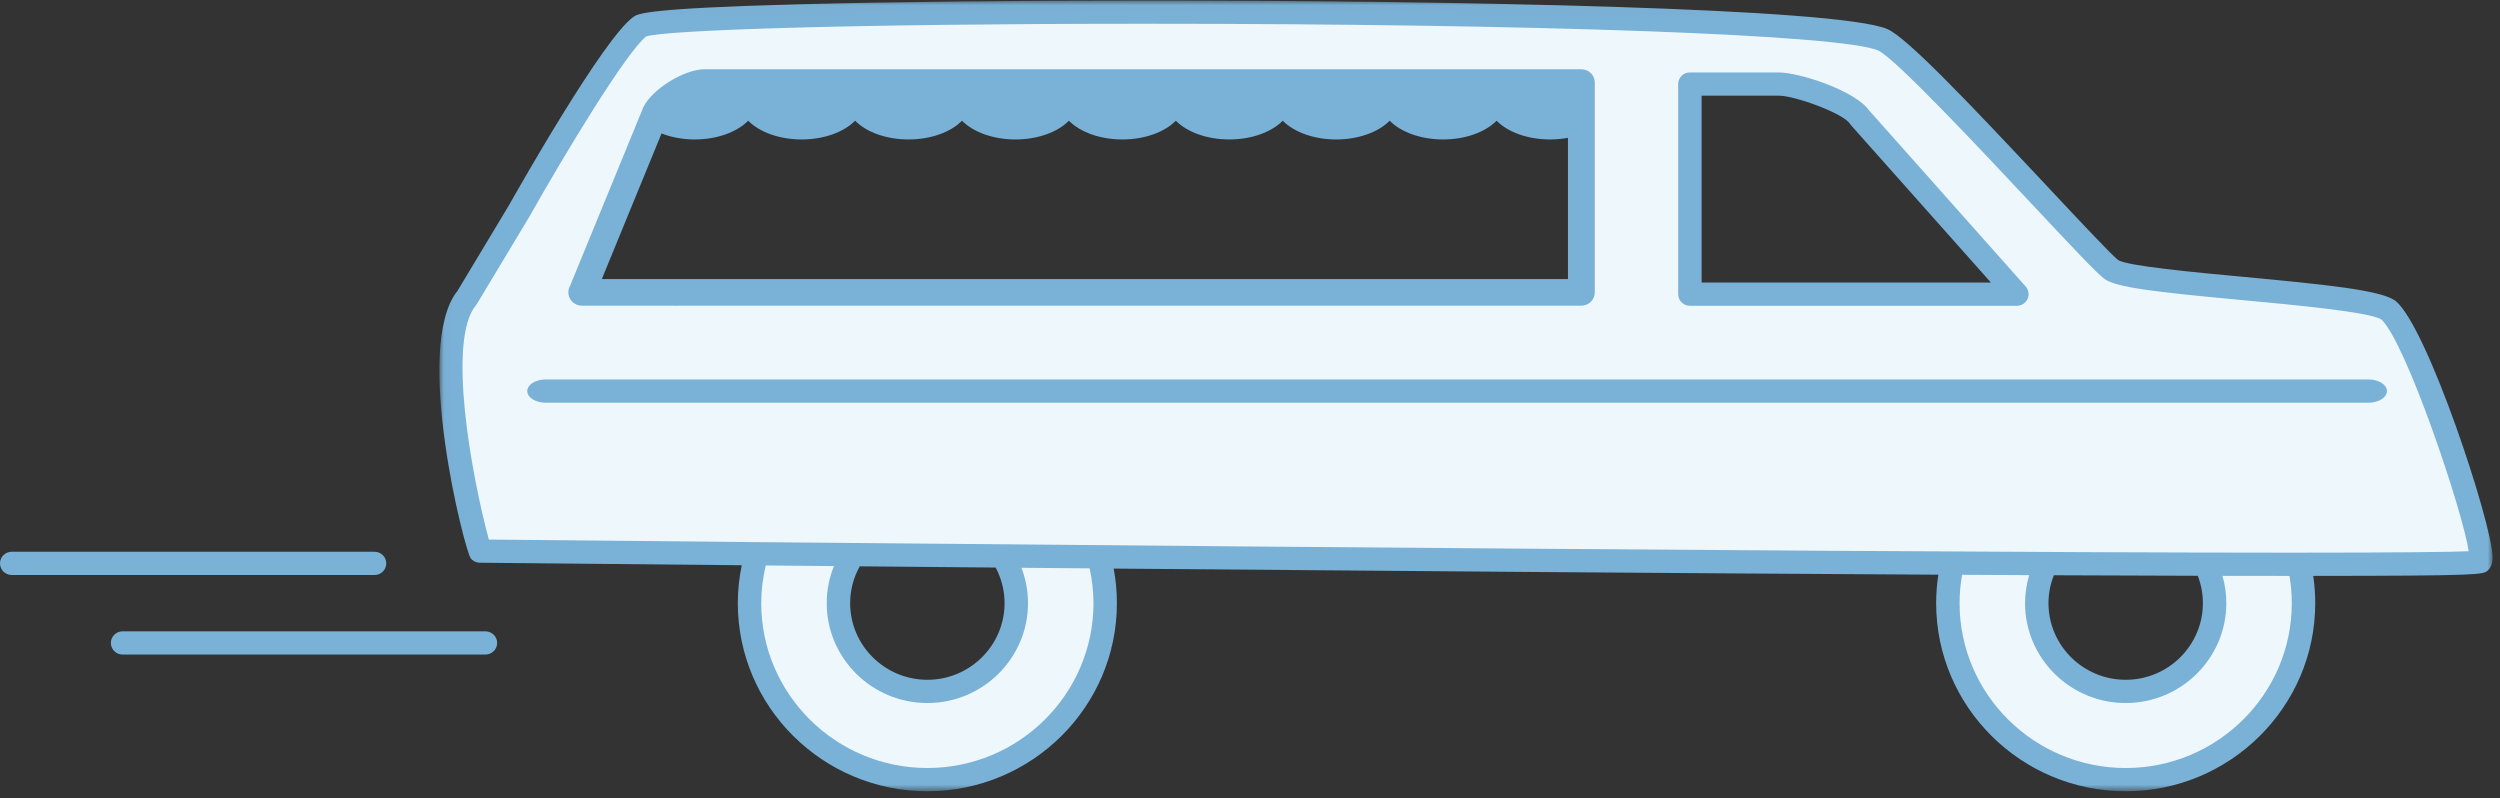 <?xml version="1.0" encoding="UTF-8" standalone="no"?>
<svg width="263px" height="84px" viewBox="0 0 263 84" version="1.1" xmlns="http://www.w3.org/2000/svg" xmlns:xlink="http://www.w3.org/1999/xlink">
    <rect x="0" y="0" width="263" height="84" fill="#333333" stroke="none"/>
    <!-- Generator: Sketch 3.6.1 (26313) - http://www.bohemiancoding.com/sketch -->
    <title>Icon</title>
    <desc>Created with Sketch.</desc>
    <defs>
        <path id="path-1" d="M0.019,83.198 L216.018,83.198 L216.018,0.011 L0.019,0.011 L0.019,83.198 L0.019,83.198 Z"></path>
    </defs>
    <g id="Desktop" stroke="none" stroke-width="1" fill="none" fill-rule="evenodd">
        <g id="What-is-Direct-Cremation" transform="translate(-372, -662)">
            <g id="Steps" transform="translate(128, 578)">
                <g id="1">
                    <g id="Icon" transform="translate(244, 84)">
                        <path d="M61.225,30.246 L68.989,11.316 C69.7,9.886 72.553,8.141 74.152,8.141 L136.336,8.141 L166.538,8.141 L166.538,30.246 L160.494,30.246 L71.084,30.246 L61.225,30.246 Z M88.204,63.452 C88.204,61.565 88.772,59.813 89.745,58.349 C94.686,58.394 99.951,58.442 105.459,58.491 C106.375,59.926 106.913,61.624 106.913,63.452 C106.913,68.585 102.731,72.735 97.56,72.735 C92.385,72.735 88.204,68.585 88.204,63.452 L88.204,63.452 Z M177.778,8.842 L187.131,8.842 C189.04,8.842 194.621,10.755 195.641,12.352 L212.175,30.947 L177.778,30.947 L177.778,8.842 Z M214.268,63.452 C214.268,61.954 214.633,60.543 215.266,59.291 C221.279,59.319 226.902,59.339 232.007,59.351 C232.622,60.588 232.976,61.977 232.976,63.452 C232.976,68.585 228.796,72.735 223.622,72.735 C218.449,72.735 214.268,68.585 214.268,63.452 L214.268,63.452 Z M50.487,57.976 C50.487,57.976 61.988,58.091 79.599,58.255 C79.115,59.905 78.85,61.648 78.85,63.452 C78.85,73.7 87.232,82.017 97.56,82.017 C107.885,82.017 116.266,73.7 116.266,63.452 C116.266,61.765 116.035,60.133 115.61,58.579 C144.379,58.828 177.846,59.093 205.405,59.242 C205.088,60.595 204.915,62.004 204.915,63.452 C204.915,73.7 213.296,82.017 223.622,82.017 C233.95,82.017 242.331,73.7 242.331,63.452 C242.331,62.046 242.168,60.679 241.869,59.362 C253.49,59.359 260.69,59.284 260.887,59.107 C261.962,58.136 254.428,35.286 251.244,32.609 C248.405,30.715 224.28,30.012 222.104,28.344 C219.928,26.676 201.124,5.483 198.054,4.179 C189.368,0.487 70.336,0.662 67.352,2.772 C64.369,4.882 54.653,22.132 54.653,22.132 L49.139,31.305 C44.583,36.702 50.483,57.979 50.487,57.976 L50.487,57.976 Z" id="Fill-1" fill="#EEF7FC"></path>
                        <g id="Group-5" transform="translate(46.205, 0.042)">
                            <mask id="mask-2" fill="white">
                                <use xlink:href="#path-1"></use>
                            </mask>
                            <g id="Clip-4"></g>
                            <path d="M3.878,32.048 C3.92,31.999 3.958,31.946 3.992,31.889 L9.506,22.716 C13.181,16.193 19.686,5.423 21.784,3.785 C23.865,3.137 42.816,2.456 74.297,2.456 C115.786,2.456 147.478,3.609 151.363,5.262 C153.073,5.988 162.126,15.645 167.535,21.414 C171.837,26.003 174.311,28.631 175.145,29.27 C176.36,30.201 180.474,30.67 189.574,31.518 C195.226,32.045 202.936,32.763 204.297,33.549 C206.879,35.902 212.871,53.706 213.504,57.949 C211.782,58.02 207.093,58.098 194.843,58.098 C145.279,58.098 17.42,56.842 5.222,56.721 C3.38,49.892 0.802,35.693 3.878,32.048 M34.352,59.445 C36.647,59.466 39.044,59.488 41.527,59.511 C41.039,60.718 40.766,62.032 40.766,63.41 C40.766,69.203 45.516,73.916 51.354,73.916 C57.191,73.916 61.94,69.203 61.94,63.41 C61.94,62.101 61.695,60.846 61.251,59.688 C63.602,59.71 65.998,59.73 68.425,59.751 C68.682,60.932 68.829,62.155 68.829,63.41 C68.829,72.973 60.99,80.753 51.354,80.753 C41.718,80.753 33.877,72.973 33.877,63.41 C33.877,62.045 34.05,60.721 34.352,59.445 M44.242,59.536 C48.764,59.578 53.551,59.62 58.539,59.664 C59.135,60.784 59.475,62.058 59.475,63.41 C59.475,67.855 55.832,71.471 51.354,71.471 C46.875,71.471 43.231,67.855 43.231,63.41 C43.231,62.005 43.602,60.687 44.242,59.536 M177.417,71.471 C172.939,71.471 169.295,67.855 169.295,63.41 C169.295,62.374 169.5,61.387 169.861,60.476 C175.266,60.5 180.345,60.519 185.002,60.53 C185.349,61.425 185.539,62.396 185.539,63.41 C185.539,67.855 181.895,71.471 177.417,71.471 M159.942,63.41 C159.942,62.393 160.036,61.398 160.206,60.428 C162.608,60.441 164.964,60.452 167.265,60.463 C166.989,61.4 166.831,62.387 166.831,63.41 C166.831,69.203 171.58,73.916 177.417,73.916 C183.254,73.916 188.003,69.203 188.003,63.41 C188.003,62.414 187.86,61.45 187.597,60.536 C190.089,60.541 192.447,60.544 194.65,60.544 C194.807,61.477 194.893,62.434 194.893,63.41 C194.893,72.973 187.053,80.753 177.417,80.753 C167.782,80.753 159.942,72.973 159.942,63.41 M3.314,58.691 C3.545,58.982 3.896,59.153 4.269,59.157 C4.651,59.161 15.391,59.268 31.827,59.422 C31.56,60.711 31.413,62.044 31.413,63.41 C31.413,74.321 40.359,83.198 51.354,83.198 C62.349,83.198 71.293,74.321 71.293,63.41 C71.293,62.168 71.176,60.953 70.954,59.773 C98.869,60.014 130.968,60.267 157.71,60.415 C157.56,61.392 157.478,62.392 157.478,63.41 C157.478,74.321 166.422,83.198 177.417,83.198 C188.412,83.198 197.358,74.321 197.358,63.41 C197.358,62.437 197.285,61.48 197.148,60.543 C214.876,60.533 215.031,60.404 215.512,59.968 C215.981,59.545 216.025,58.945 216.018,58.53 C215.954,55.043 209.219,34.479 205.834,31.634 C205.8,31.604 205.763,31.578 205.726,31.552 C204.124,30.484 198.642,29.907 189.804,29.083 C184.678,28.605 177.659,27.952 176.631,27.321 C175.937,26.788 172.732,23.368 169.339,19.749 C160.663,10.494 154.365,3.876 152.334,3.013 C147.12,0.797 107.036,0.011 74.297,0.011 C60.483,0.011 47.56,0.151 37.91,0.406 C21.703,0.836 20.908,1.398 20.432,1.734 C17.313,3.94 8.38,19.703 7.372,21.493 L1.922,30.559 C-2.81,36.426 2.698,57.915 3.314,58.691" id="Fill-3" fill="#7AB1D6" mask="url(#mask-2)"></path>
                        </g>
                        <path d="M12.896,68.86 L51.067,68.86 C51.747,68.86 52.299,68.312 52.299,67.637 C52.299,66.962 51.747,66.415 51.067,66.415 L12.896,66.415 C12.216,66.415 11.664,66.962 11.664,67.637 C11.664,68.312 12.216,68.86 12.896,68.86" id="Fill-6" fill="#7AB1D6"></path>
                        <path d="M1.232,60.49 L39.403,60.49 C40.083,60.49 40.635,59.942 40.635,59.267 C40.635,58.592 40.083,58.044 39.403,58.044 L1.232,58.044 C0.552,58.044 0,58.592 0,59.267 C0,59.942 0.552,60.49 1.232,60.49" id="Fill-8" fill="#7AB1D6"></path>
                        <path d="M57.407,42.364 L249.167,42.364 C250.237,42.364 251.106,41.816 251.106,41.141 C251.106,40.466 250.237,39.919 249.167,39.919 L57.407,39.919 C56.336,39.919 55.468,40.466 55.468,41.141 C55.468,41.816 56.336,42.364 57.407,42.364" id="Fill-10" fill="#7AB1D6"></path>
                        <path d="M194.716,13.161 C194.674,13.113 194.634,13.061 194.6,13.006 C193.92,11.942 188.864,10.065 187.131,10.065 L179.01,10.065 L179.01,29.725 L209.445,29.725 L194.716,13.161 Z M176.546,30.947 L176.546,8.843 C176.546,8.167 177.097,7.62 177.778,7.62 L187.131,7.62 C189.269,7.62 195.156,9.532 196.618,11.602 L213.099,30.138 C213.419,30.499 213.497,31.012 213.298,31.45 C213.099,31.888 212.659,32.17 212.175,32.17 L177.778,32.17 C177.097,32.17 176.546,31.622 176.546,30.947 L176.546,30.947 Z" id="Fill-12" fill="#7AB1D6"></path>
                        <path d="M164.948,29.356 L161.892,29.356 L69.745,29.356 L63.313,29.356 L69.595,14.04 C70.608,14.438 71.802,14.671 73.086,14.671 C75.464,14.671 77.544,13.881 78.709,12.7 C79.873,13.881 81.953,14.671 84.333,14.671 C86.711,14.671 88.792,13.881 89.956,12.7 C91.121,13.881 93.2,14.671 95.58,14.671 C97.958,14.671 100.039,13.881 101.203,12.7 C102.368,13.881 104.448,14.671 106.827,14.671 C109.206,14.671 111.286,13.881 112.45,12.7 C113.615,13.881 115.695,14.671 118.074,14.671 C120.453,14.671 122.533,13.881 123.698,12.7 C124.863,13.881 126.942,14.671 129.32,14.671 C131.7,14.671 133.78,13.881 134.945,12.7 C136.109,13.881 138.189,14.671 140.568,14.671 C142.947,14.671 145.027,13.881 146.192,12.7 C147.356,13.881 149.436,14.671 151.816,14.671 C154.194,14.671 156.274,13.881 157.439,12.7 C158.603,13.881 160.683,14.671 163.062,14.671 C163.719,14.671 164.35,14.609 164.948,14.497 L164.948,29.356 Z M166.359,7.286 L74.121,7.286 C71.998,7.286 68.637,9.355 67.7,11.238 C67.685,11.268 67.672,11.299 67.658,11.331 L59.978,30.056 C59.857,30.262 59.79,30.501 59.79,30.756 C59.79,31.53 60.421,32.157 61.201,32.157 C61.204,32.157 61.208,32.157 61.214,32.157 L71.019,32.157 C71.066,32.162 71.113,32.17 71.161,32.17 C71.207,32.17 71.252,32.168 71.298,32.163 C71.308,32.162 71.317,32.158 71.326,32.157 L166.359,32.157 C167.139,32.157 167.771,31.53 167.771,30.756 L167.771,8.687 C167.771,7.914 167.139,7.286 166.359,7.286 L166.359,7.286 Z" id="Fill-14" fill="#7AB1D6"></path>
                    </g>
                </g>
            </g>
        </g>
    </g>
</svg>